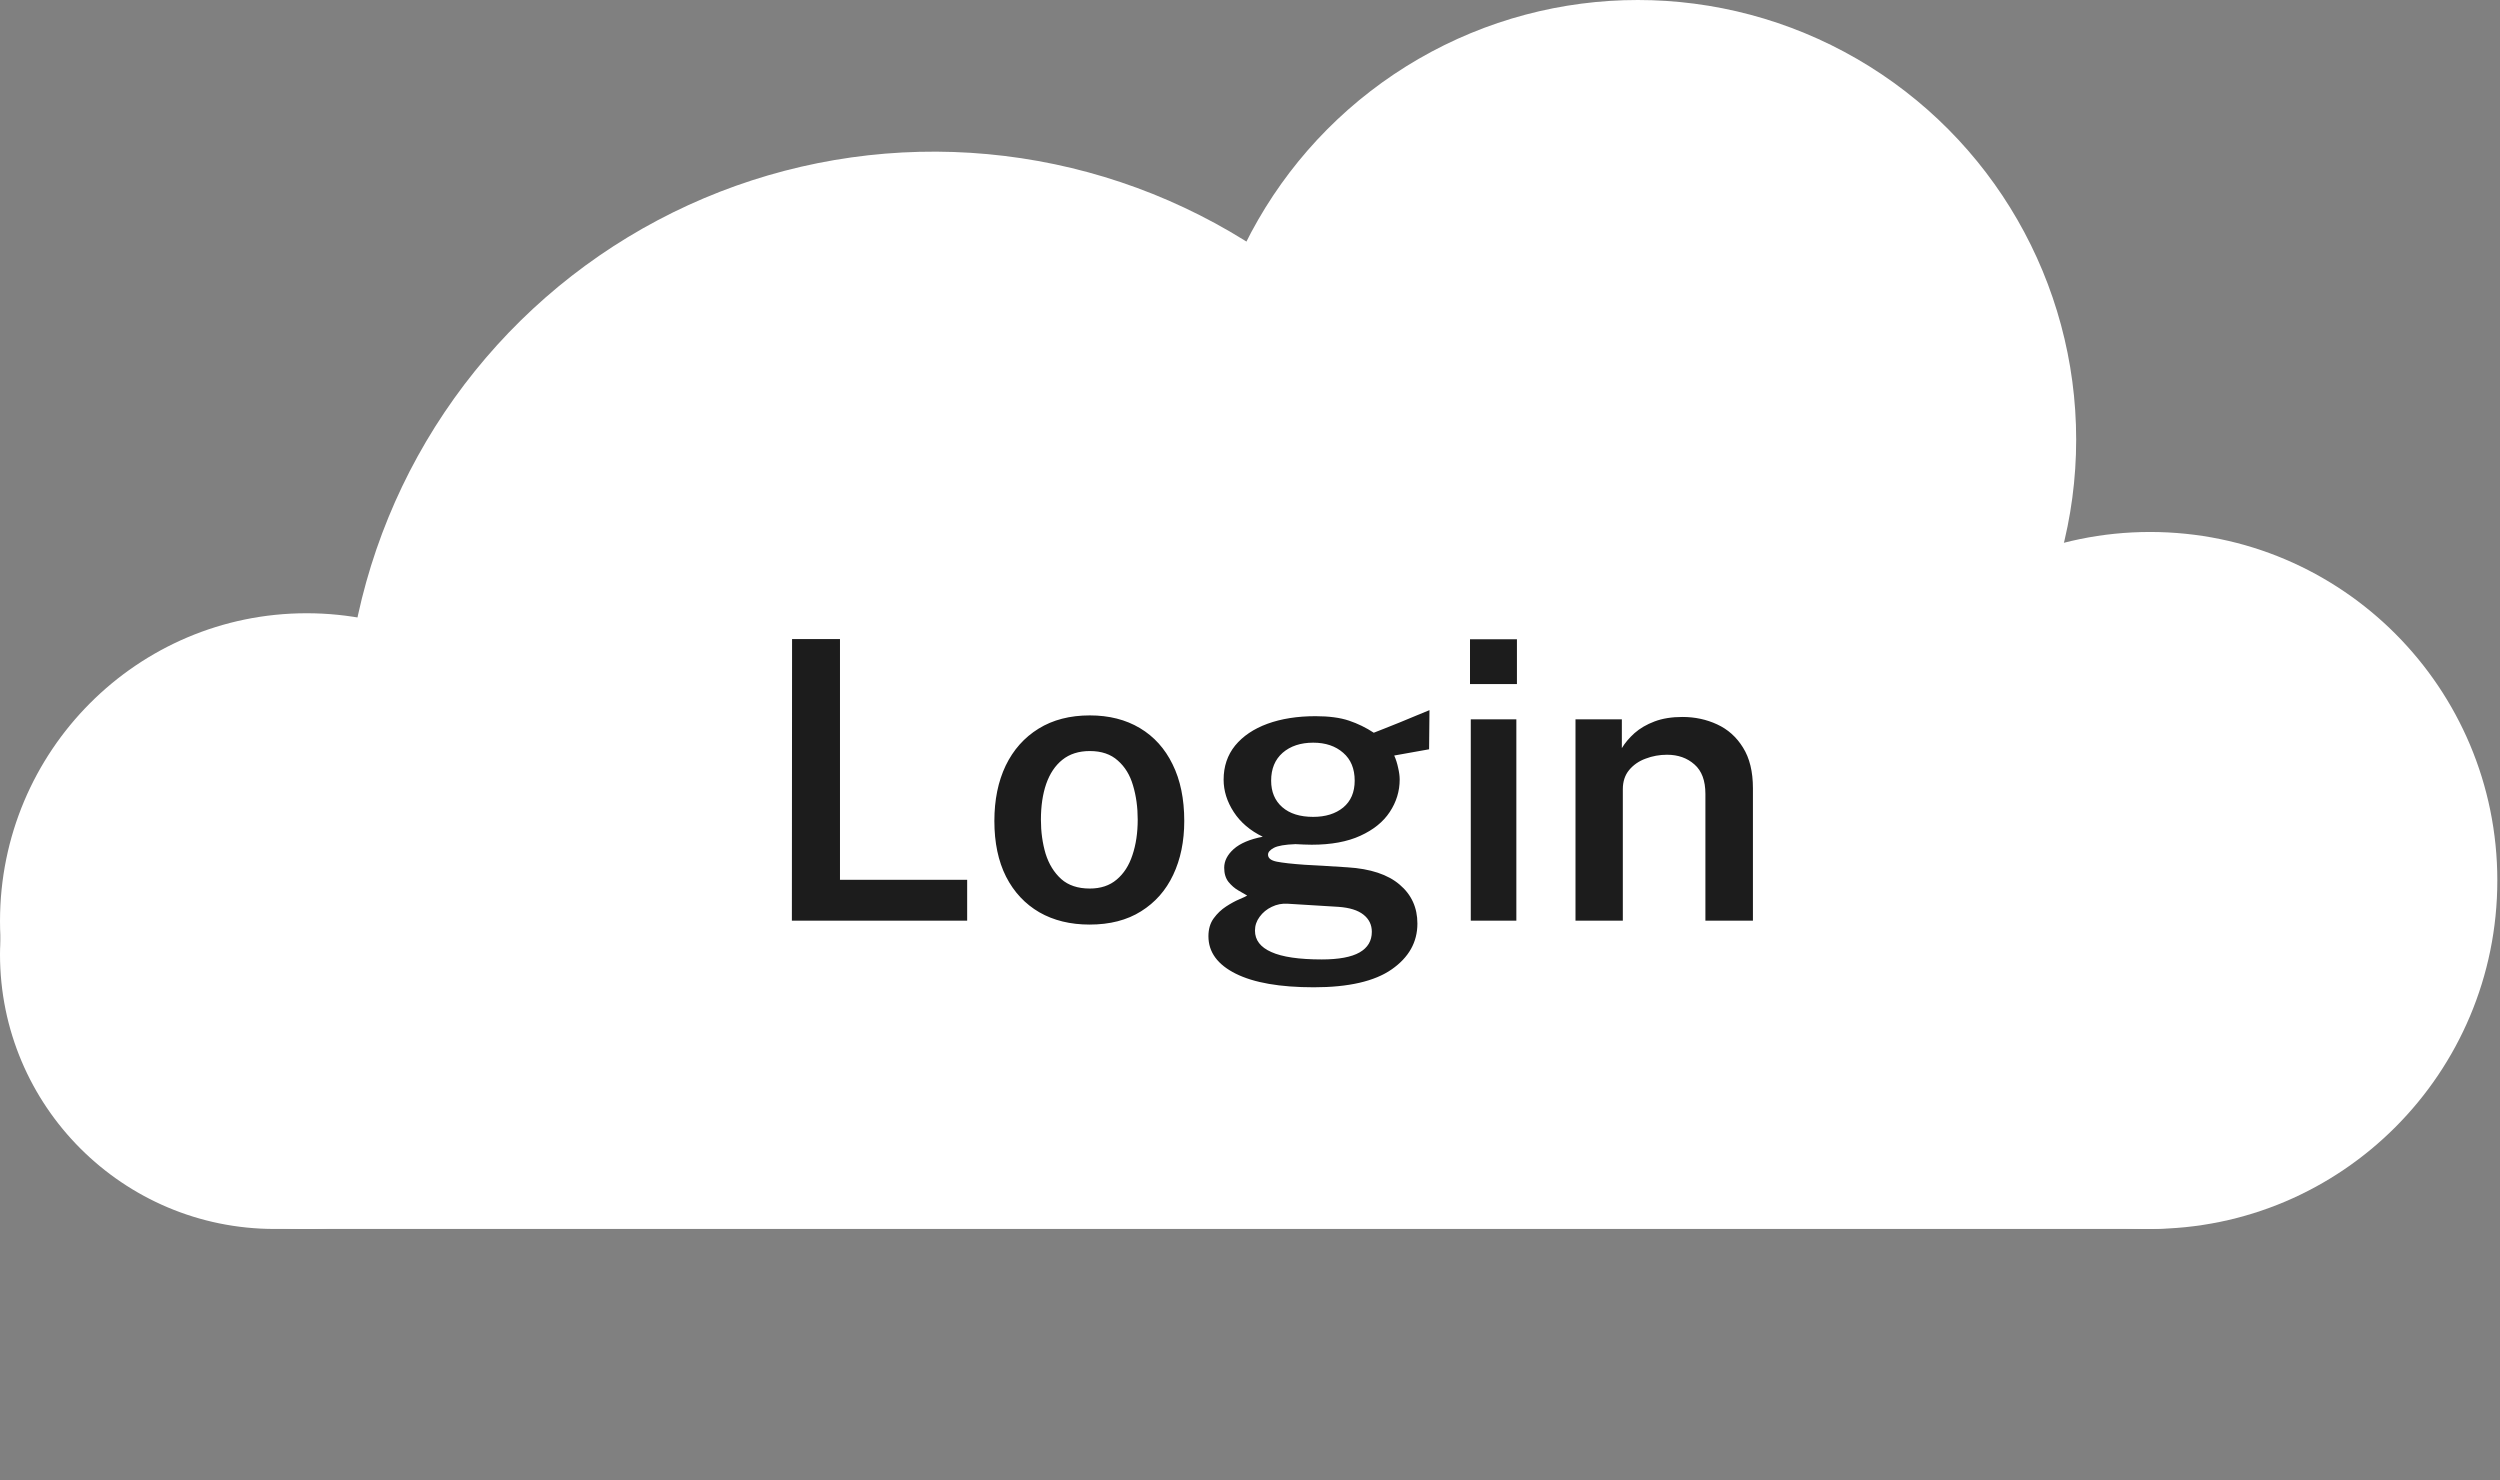 <svg width="353" height="209" viewBox="0 0 353 209" fill="none" xmlns="http://www.w3.org/2000/svg">
<rect x="0" y="0" width="353" height="209" fill="#808080" stroke="none"/>
<ellipse cx="49.033" cy="49.207" rx="49.033" ry="49.207" transform="matrix(-1 0 0 1 352.622 75.115)" fill="white"/>
<ellipse cx="43.295" cy="43.469" rx="43.295" ry="43.469" transform="matrix(-1 0 0 1 86.591 86.591)" fill="white"/>
<ellipse cx="61.9" cy="62.074" rx="61.9" ry="62.074" transform="matrix(-1 0 0 1 293.156 0)" fill="white"/>
<path d="M52.501 129.677C48.612 117.374 47.639 104.335 49.657 91.591C51.675 78.847 56.63 66.748 64.13 56.248C71.63 45.749 81.469 37.139 92.87 31.097C104.271 25.055 116.921 21.748 129.82 21.437C142.719 21.127 155.513 23.82 167.192 29.306C178.87 34.791 189.113 42.918 197.11 53.044C205.107 63.169 210.639 75.016 213.269 87.648C215.899 100.28 215.554 113.35 212.263 125.826L131.824 104.605L52.501 129.677Z" fill="white"/>
<rect width="341.842" height="77.549" rx="38.775" transform="matrix(-1 0 0 1 341.842 95.98)" fill="white"/>
<path d="M111.84 90.235H118.605V124.225H136.563V130H111.813L111.84 90.235ZM153.852 130.55C151.139 130.55 148.774 129.973 146.757 128.817C144.741 127.644 143.173 125.967 142.055 123.785C140.955 121.603 140.405 118.982 140.405 115.92C140.405 112.95 140.936 110.347 142 108.11C143.081 105.873 144.631 104.132 146.647 102.885C148.664 101.638 151.075 101.015 153.88 101.015C156.593 101.015 158.949 101.611 160.947 102.802C162.946 103.994 164.486 105.699 165.567 107.917C166.667 110.136 167.217 112.803 167.217 115.92C167.217 118.798 166.695 121.337 165.65 123.537C164.623 125.719 163.111 127.433 161.112 128.68C159.132 129.927 156.712 130.55 153.852 130.55ZM153.88 125.462C155.42 125.462 156.685 125.041 157.675 124.197C158.683 123.354 159.426 122.199 159.902 120.732C160.397 119.266 160.645 117.597 160.645 115.727C160.645 113.986 160.425 112.382 159.985 110.915C159.563 109.448 158.848 108.275 157.84 107.395C156.85 106.497 155.53 106.047 153.88 106.047C152.321 106.047 151.029 106.46 150.002 107.285C148.994 108.092 148.233 109.228 147.72 110.695C147.225 112.143 146.977 113.821 146.977 115.727C146.977 117.451 147.197 119.055 147.637 120.54C148.096 122.007 148.829 123.198 149.837 124.115C150.846 125.013 152.193 125.462 153.88 125.462ZM185.507 139.405C180.722 139.405 177.047 138.763 174.48 137.48C171.913 136.197 170.63 134.437 170.63 132.2C170.63 131.192 170.877 130.348 171.372 129.67C171.867 128.992 172.454 128.432 173.132 127.992C173.811 127.552 174.434 127.213 175.002 126.975C175.571 126.737 175.937 126.562 176.102 126.452C175.791 126.269 175.378 126.031 174.865 125.737C174.352 125.444 173.884 125.041 173.462 124.527C173.059 124.014 172.857 123.345 172.857 122.52C172.857 121.567 173.307 120.687 174.205 119.88C175.122 119.073 176.487 118.496 178.302 118.147C176.524 117.286 175.158 116.122 174.205 114.655C173.252 113.188 172.775 111.667 172.775 110.09C172.775 108.22 173.316 106.616 174.397 105.277C175.497 103.939 177.019 102.912 178.962 102.197C180.924 101.482 183.188 101.125 185.755 101.125C187.662 101.125 189.238 101.336 190.485 101.757C191.732 102.179 192.896 102.747 193.977 103.462C194.344 103.316 194.857 103.114 195.517 102.857C196.196 102.582 196.929 102.289 197.717 101.977C198.506 101.647 199.257 101.336 199.972 101.042C200.706 100.731 201.329 100.474 201.842 100.272L201.787 105.8L196.865 106.68C197.103 107.212 197.287 107.789 197.415 108.412C197.562 109.036 197.635 109.586 197.635 110.062C197.635 111.712 197.167 113.243 196.232 114.655C195.316 116.048 193.932 117.167 192.08 118.01C190.247 118.853 187.955 119.275 185.205 119.275C184.93 119.275 184.554 119.266 184.077 119.247C183.601 119.229 183.216 119.211 182.922 119.192C181.437 119.247 180.42 119.422 179.87 119.715C179.32 120.008 179.045 120.329 179.045 120.677C179.045 121.172 179.457 121.502 180.282 121.667C181.107 121.832 182.427 121.979 184.242 122.107C184.884 122.144 185.727 122.19 186.772 122.245C187.817 122.3 188.982 122.373 190.265 122.465C193.51 122.667 195.967 123.482 197.635 124.912C199.303 126.324 200.137 128.157 200.137 130.413C200.137 133.034 198.927 135.188 196.507 136.875C194.087 138.562 190.421 139.405 185.507 139.405ZM186.635 135.473C189.037 135.473 190.815 135.143 191.97 134.483C193.125 133.823 193.702 132.851 193.702 131.568C193.702 130.578 193.308 129.771 192.52 129.147C191.732 128.524 190.558 128.157 189 128.047L181.822 127.607C181.034 127.552 180.282 127.699 179.567 128.047C178.871 128.377 178.302 128.845 177.862 129.45C177.422 130.037 177.202 130.688 177.202 131.403C177.202 132.741 177.972 133.749 179.512 134.428C181.052 135.124 183.427 135.473 186.635 135.473ZM185.425 115.342C187.167 115.342 188.578 114.902 189.66 114.022C190.742 113.124 191.282 111.859 191.282 110.227C191.282 108.541 190.742 107.23 189.66 106.295C188.578 105.342 187.167 104.865 185.425 104.865C183.647 104.865 182.207 105.342 181.107 106.295C180.026 107.248 179.485 108.559 179.485 110.227C179.485 111.804 180.007 113.051 181.052 113.967C182.097 114.884 183.555 115.342 185.425 115.342ZM214.109 101.565V130H207.674V101.565H214.109ZM214.191 90.263V96.588H207.564V90.263H214.191ZM222.46 130V101.565H229.005V105.635C229.445 104.902 230.041 104.196 230.793 103.517C231.563 102.839 232.507 102.289 233.625 101.867C234.743 101.446 236.054 101.235 237.558 101.235C239.318 101.235 240.949 101.583 242.453 102.28C243.974 102.977 245.193 104.067 246.11 105.552C247.045 107.037 247.513 108.953 247.513 111.3V130H240.803V112.097C240.803 110.227 240.289 108.843 239.263 107.945C238.236 107.028 236.943 106.57 235.385 106.57C234.322 106.57 233.313 106.753 232.36 107.12C231.407 107.468 230.628 108.009 230.023 108.742C229.436 109.457 229.143 110.356 229.143 111.437V130H222.46Z" fill="#1C1C1C"/>
</svg>
